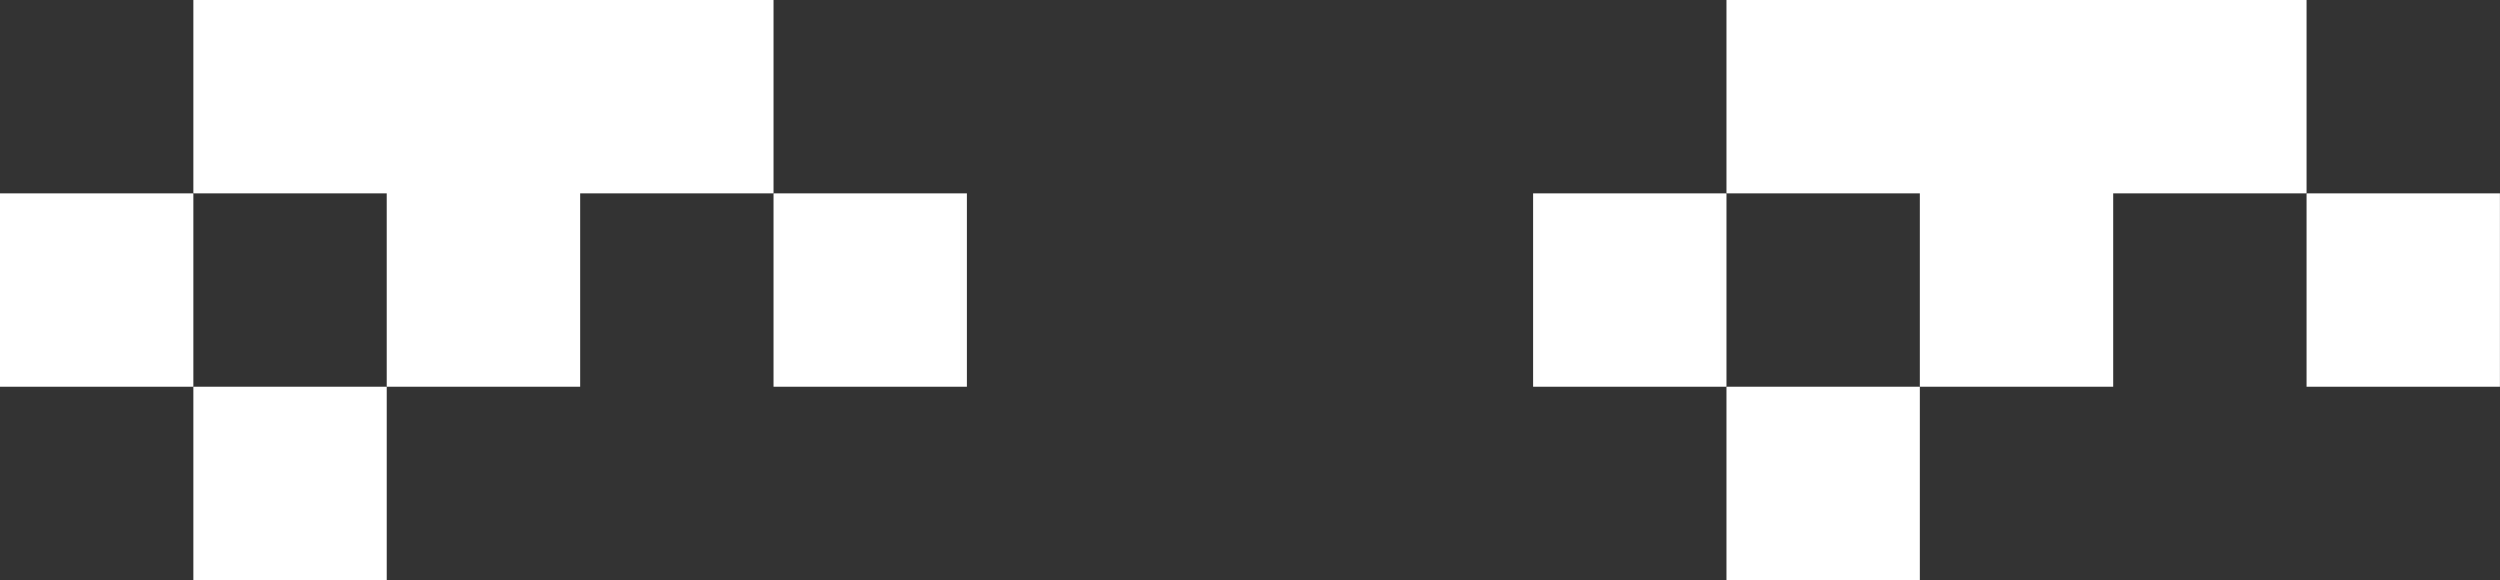 <svg xmlns="http://www.w3.org/2000/svg" viewBox="0 0 310.04 71.95"><rect x="0" y="0" width="310.04" height="71.95" fill="#333333" stroke="none"/><defs><style>.cls-1{fill:none;}.cls-2{fill:#fff;}</style></defs><title>left_state</title><g id="Layer_2" data-name="Layer 2"><g id="Layer_1-2" data-name="Layer 1"><rect class="cls-1" x="23.98" y="23.98" width="23.98" height="23.98"/><rect class="cls-2" x="23.98" y="47.96" width="23.98" height="23.98"/><rect class="cls-2" x="95.93" y="23.98" width="23.98" height="23.98"/><polygon class="cls-2" points="71.95 0 47.96 0 23.98 0 23.98 23.98 47.96 23.98 47.96 47.96 71.95 47.96 71.95 23.98 95.93 23.98 95.93 0 71.95 0"/><rect class="cls-2" y="23.98" width="23.98" height="23.98"/><rect class="cls-1" x="214.11" y="23.98" width="23.98" height="23.98"/><rect class="cls-2" x="214.11" y="47.96" width="23.98" height="23.98"/><rect class="cls-2" x="286.05" y="23.98" width="23.98" height="23.98"/><polygon class="cls-2" points="262.07 0 238.09 0 214.11 0 214.11 23.98 238.09 23.98 238.09 47.96 262.07 47.96 262.07 23.98 286.05 23.98 286.05 0 262.07 0"/><rect class="cls-2" x="190.13" y="23.98" width="23.98" height="23.98"/></g></g></svg>